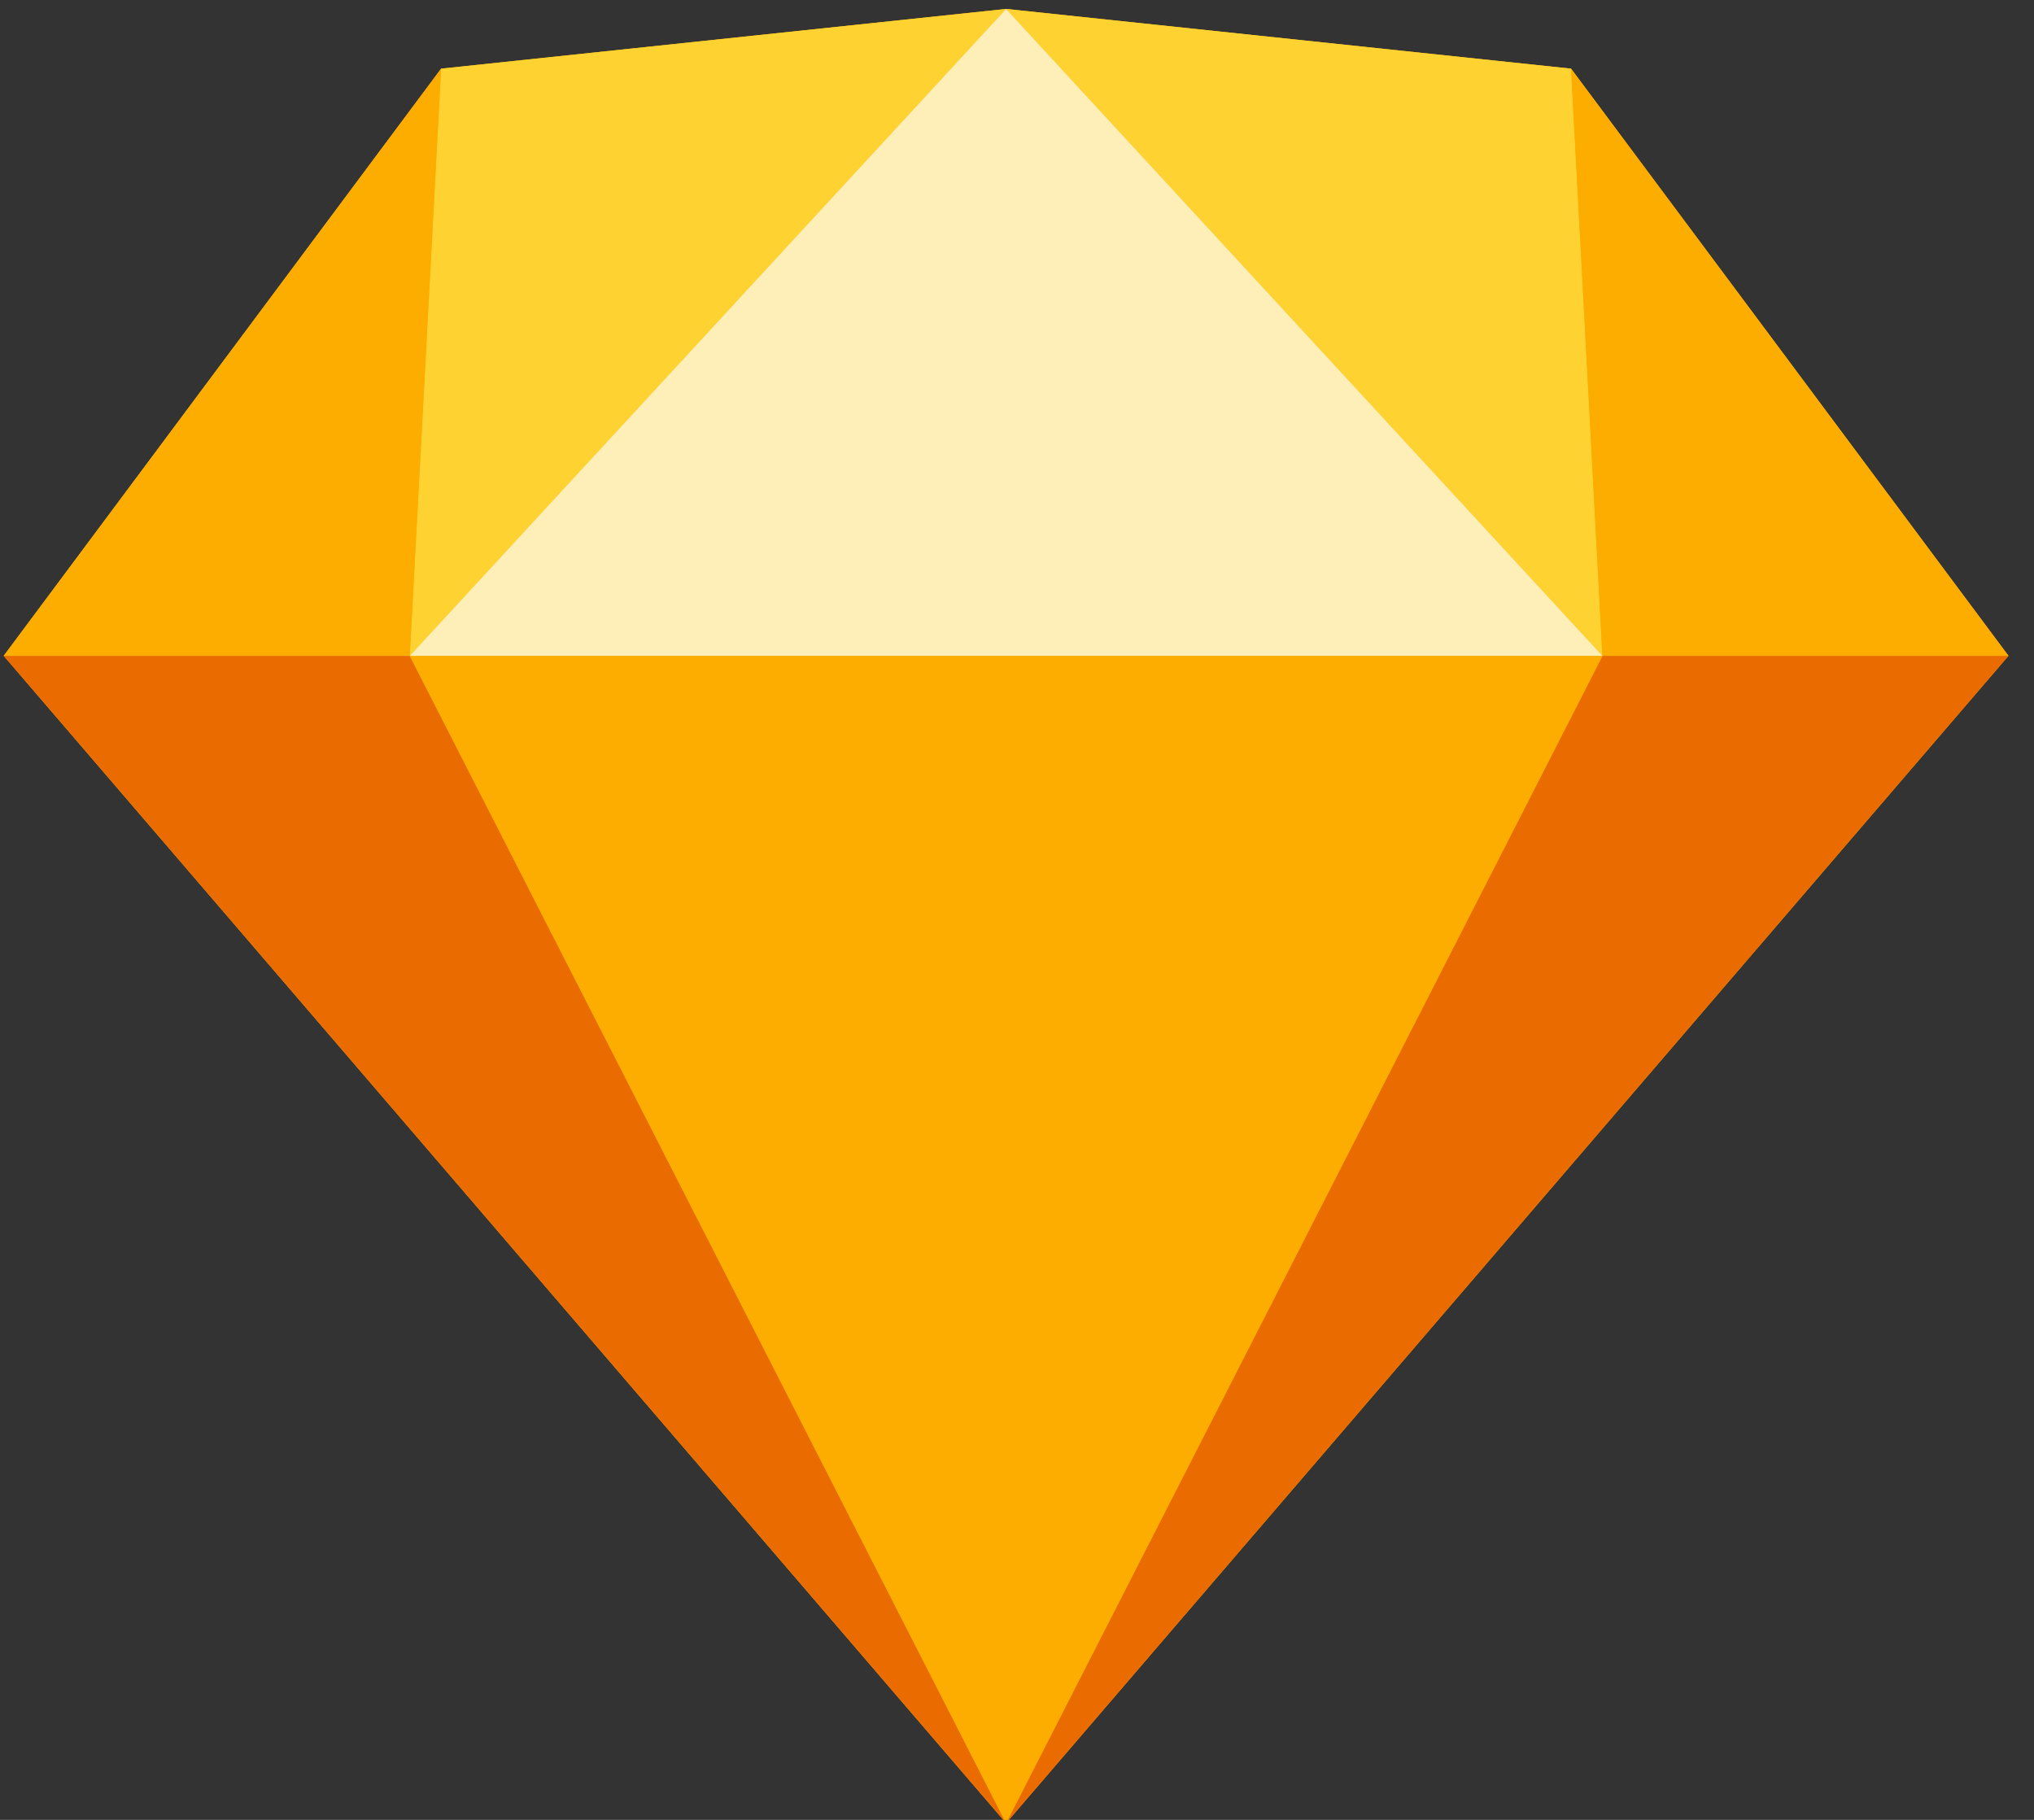 <?xml version="1.0" encoding="UTF-8"?>
<svg width="38px" height="34px" viewBox="0 0 38 34" version="1.1" xmlns="http://www.w3.org/2000/svg" xmlns:xlink="http://www.w3.org/1999/xlink">
    <rect x="0" y="0" width="38" height="34" fill="#333333" stroke="none"/>
    <!-- Generator: Sketch 45.1 (43504) - http://www.bohemiancoding.com/sketch -->
    <title>Group</title>
    <desc>Created with Sketch.</desc>
    <defs></defs>
    <g id="Webpage" stroke="none" stroke-width="1" fill="none" fill-rule="evenodd">
        <g id="Icondrop-web-Page" transform="translate(-531, -508)" fill-rule="nonzero">
            <g id="Group" transform="translate(531, 508)">
                <polygon id="Shape" fill="#FDB300" points="8.241 1.282 18.796 0.167 29.351 1.282 37.523 12.252 18.796 34.06 0.069 12.252"></polygon>
                <g transform="translate(0.069, 12.252)" id="Shape">
                    <polygon fill="#EA6C00" points="7.586 0 18.727 21.808 0 0"></polygon>
                    <polygon fill="#EA6C00" transform="translate(28.091, 10.904) scale(-1, 1) translate(-28.091, -10.904) " points="26.313 0 37.454 21.808 18.727 0"></polygon>
                    <polygon fill="#FDAD00" points="7.586 0 29.869 0 18.727 21.808"></polygon>
                </g>
                <g transform="translate(0.069, 0.167)" id="Shape">
                    <polygon fill="#FDD231" points="18.727 0 8.172 1.116 7.586 12.086"></polygon>
                    <polygon fill="#FDD231" transform="translate(24.298, 6.043) scale(-1, 1) translate(-24.298, -6.043) " points="29.869 0 19.313 1.116 18.727 12.086"></polygon>
                    <polygon fill="#FDAD00" transform="translate(33.368, 6.601) scale(-1, 1) translate(-33.368, -6.601) " points="29.282 12.086 37.454 1.116 36.868 12.086"></polygon>
                    <polygon fill="#FDAD00" points="0 12.086 8.172 1.116 7.586 12.086"></polygon>
                    <polygon fill="#FEEEB7" points="18.727 0 7.586 12.086 29.869 12.086"></polygon>
                </g>
            </g>
        </g>
    </g>
</svg>